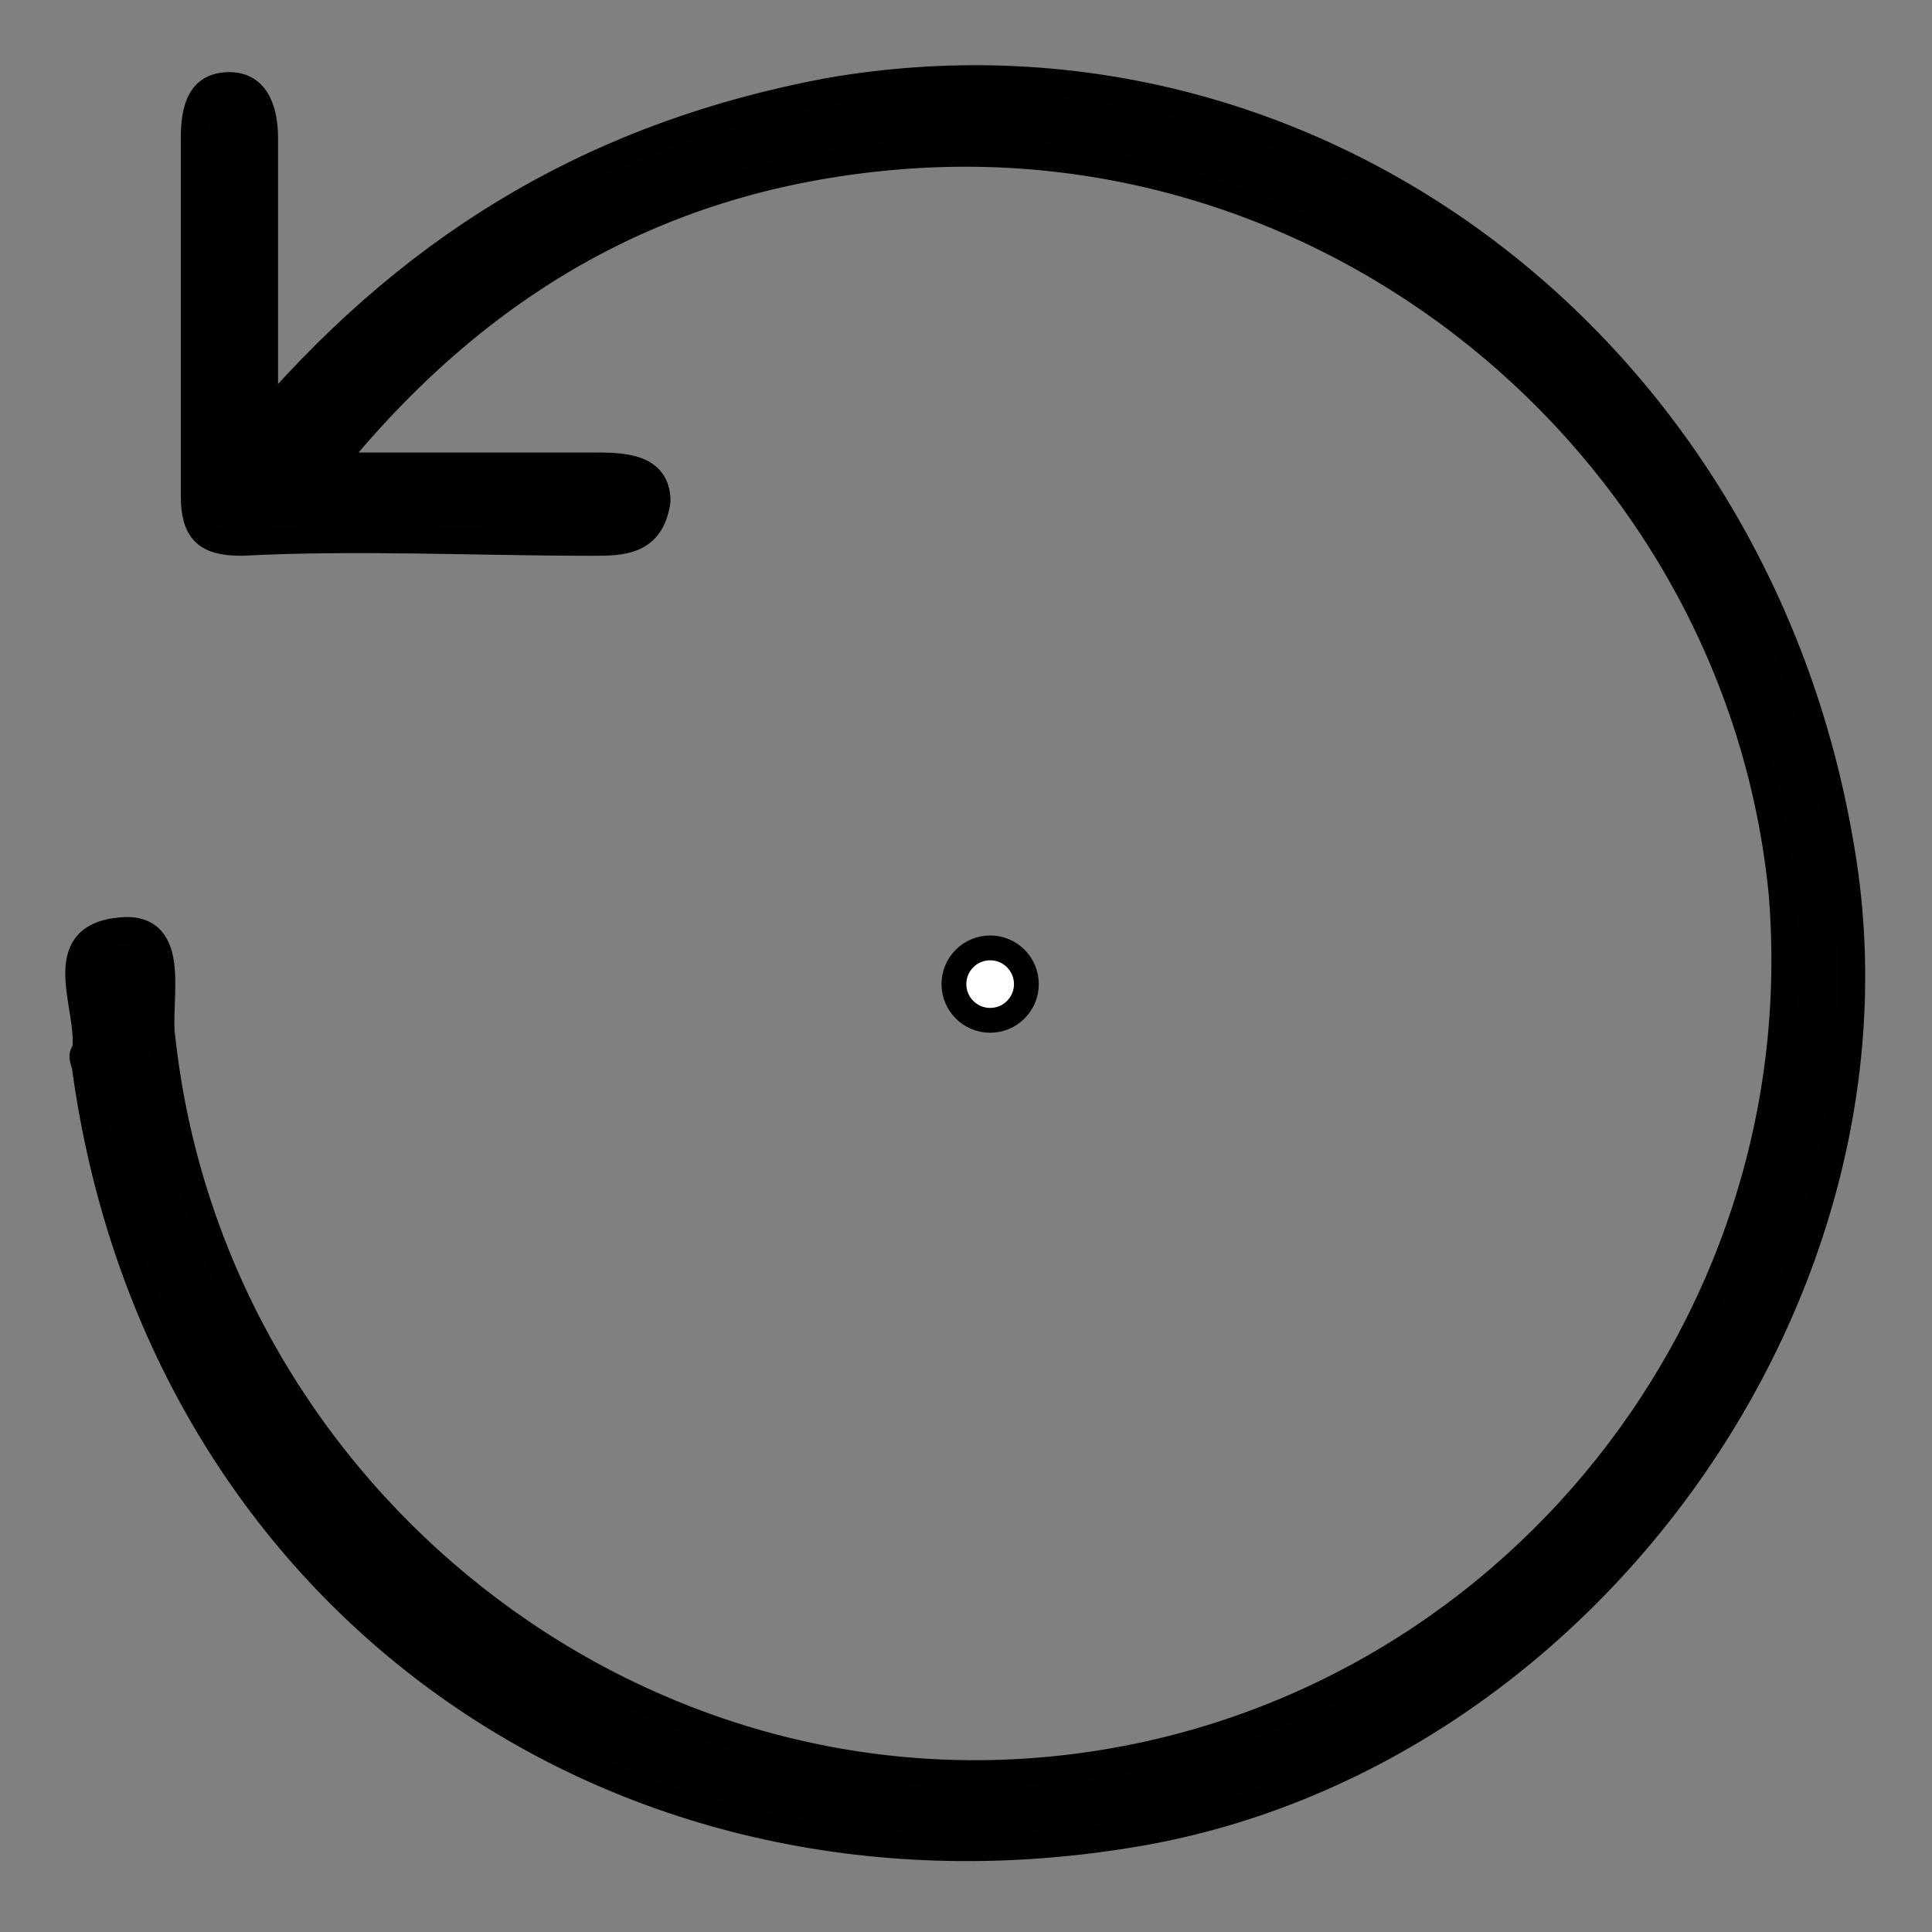 <?xml version="1.0" encoding="utf-8"?>
<!-- Generator: Adobe Illustrator 25.2.0, SVG Export Plug-In . SVG Version: 6.00 Build 0)  -->
<svg version="1.1" id="Layer_1" xmlns="http://www.w3.org/2000/svg" xmlns:xlink="http://www.w3.org/1999/xlink" x="0px" y="0px"
	 viewBox="0 0 32 32" style="enable-background:new 0 0 32 32;" xml:space="preserve">
<rect x="0" y="0" width="32" height="32" fill="#808080" stroke="none"/>
<style type="text/css">
	.st0{display:none;fill:#FEFEFE;stroke:#000000;stroke-width:0.411;stroke-miterlimit:10;}
	.st1{fill:#010101;stroke:#000000;stroke-width:0.411;stroke-miterlimit:10;}
	.st2{fill:#FFFFFF;stroke:#000000;stroke-width:0.411;stroke-miterlimit:10;}
</style>
<g>
	<g>
		<path class="st0" d="M16,32c-5,0-10,0-15,0c-0.7,0-1-0.1-1-1C0,21,0,10.9,0,0.9C0,0.1,0.2,0,0.9,0C11,0,21,0,31.1,0
			C31.8,0,32,0.1,32,0.9c0,10.1,0,20.2,0,30.3c0,0.7-0.2,0.8-0.8,0.8C26.1,32,21.1,32,16,32z"/>
		<path class="st1" d="M5.5,7.7c1.6,0,3,0,4.3,0c0.5,0,1.1,0,1.1,0.6C10.8,9,10.3,9,9.8,9C7.9,9,5.9,8.9,4,9C3.4,9,3.2,8.8,3.2,8.2
			c0-2,0-3.9,0-5.9c0-0.5,0.1-0.9,0.6-0.9s0.6,0.5,0.6,0.9c0,1.4,0,2.8,0,4.6c2.6-3,5.6-4.7,9.3-5.4C21.7,0.1,29.1,5.7,30.5,14
			c1.3,7.4-4.3,15.2-11.8,16.4c-8.6,1.4-16.1-4-17.3-12.7c0-0.1-0.1-0.2,0-0.3c0.1-0.7-0.6-1.9,0.6-2c1-0.1,0.6,1.2,0.7,1.8
			c0.8,7.3,7.4,12.8,14.7,12.1c7.3-0.7,12.7-7.2,12.1-14.5C28.8,7.6,22.3,2,14.9,2.6C11.2,2.9,8.1,4.5,5.5,7.7z"/>
	</g>
</g>
<circle class="st2" cx="16.4" cy="16.3" r="0.6"/>
</svg>
